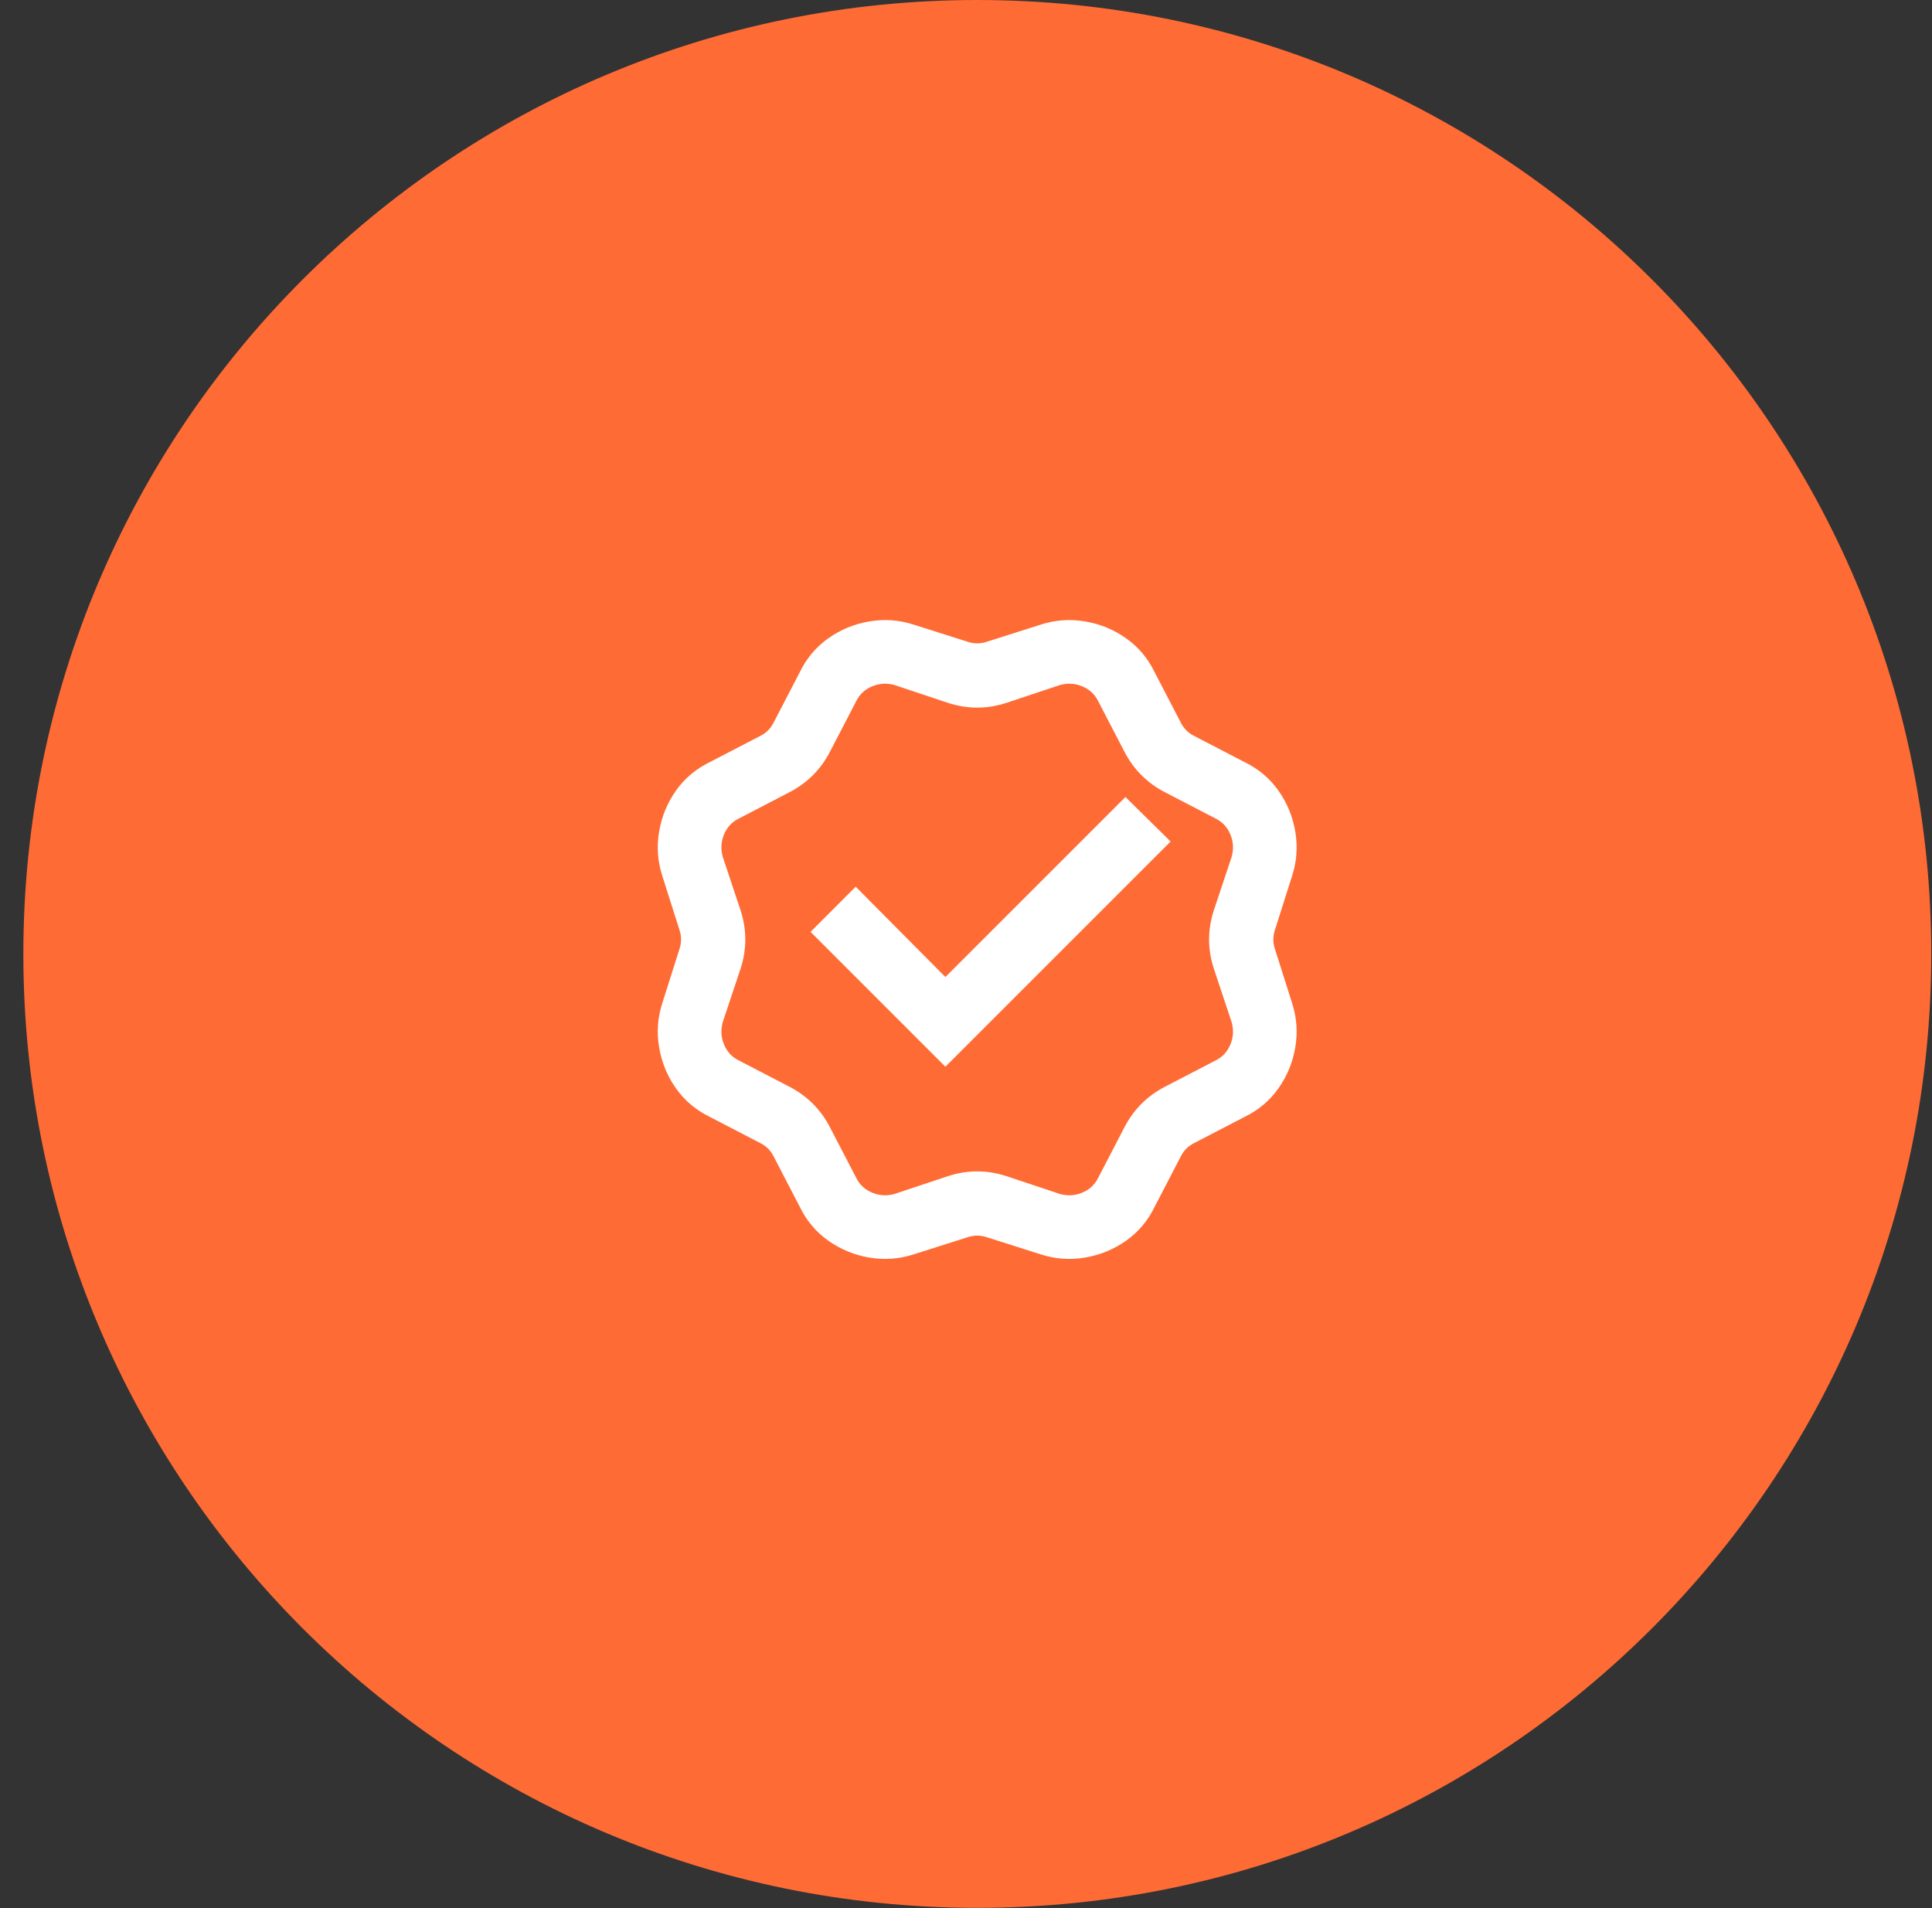 <svg width="81" height="80" viewBox="0 0 81 80" fill="none" xmlns="http://www.w3.org/2000/svg">
<rect x="0" y="0" width="81" height="80" fill="#333333" stroke="none"/>
<path d="M0.979 39.995C0.979 17.906 18.886 0 40.974 0V0C63.063 0 80.969 17.906 80.969 39.995V39.995C80.969 62.084 63.063 79.99 40.974 79.99V79.99C18.886 79.99 0.979 62.084 0.979 39.995V39.995Z" fill="#FF6B35"/>
<path d="M38.302 26.187C37.698 25.991 37.08 25.947 36.449 26.054C35.818 26.16 35.244 26.396 34.728 26.761C34.213 27.125 33.813 27.601 33.528 28.188L32.435 30.295C32.31 30.544 32.123 30.73 31.875 30.855L29.767 31.948C29.181 32.233 28.705 32.633 28.34 33.148C27.976 33.664 27.74 34.238 27.634 34.869C27.527 35.5 27.571 36.118 27.767 36.722L28.487 38.99C28.576 39.256 28.576 39.523 28.487 39.79L27.767 42.057C27.571 42.661 27.527 43.279 27.634 43.911C27.74 44.542 27.976 45.115 28.34 45.631C28.705 46.147 29.181 46.547 29.767 46.831L31.875 47.925C32.123 48.049 32.31 48.236 32.435 48.485L33.528 50.592C33.813 51.179 34.213 51.654 34.728 52.019C35.244 52.383 35.818 52.619 36.449 52.726C37.08 52.832 37.698 52.788 38.302 52.592L40.57 51.872C40.836 51.783 41.103 51.783 41.37 51.872L43.637 52.592C44.241 52.788 44.859 52.832 45.49 52.726C46.122 52.619 46.695 52.383 47.211 52.019C47.727 51.654 48.127 51.179 48.411 50.592L49.505 48.485C49.629 48.236 49.816 48.049 50.065 47.925L52.172 46.831C52.759 46.547 53.234 46.147 53.599 45.631C53.963 45.115 54.199 44.542 54.306 43.911C54.412 43.279 54.368 42.661 54.172 42.057L53.452 39.79C53.363 39.523 53.363 39.256 53.452 38.99L54.172 36.722C54.368 36.118 54.412 35.5 54.306 34.869C54.199 34.238 53.963 33.664 53.599 33.148C53.234 32.633 52.759 32.233 52.172 31.948L50.065 30.855C49.816 30.73 49.629 30.544 49.505 30.295L48.411 28.188C48.127 27.601 47.727 27.125 47.211 26.761C46.695 26.396 46.122 26.16 45.49 26.054C44.859 25.947 44.241 25.991 43.637 26.187L41.37 26.907C41.103 26.996 40.836 26.996 40.57 26.907L38.302 26.187ZM35.902 29.388C36.044 29.103 36.267 28.899 36.569 28.774C36.871 28.65 37.182 28.632 37.502 28.721L39.743 29.468C40.561 29.735 41.379 29.735 42.197 29.468L44.437 28.721C44.757 28.632 45.068 28.65 45.37 28.774C45.673 28.899 45.895 29.103 46.037 29.388L47.131 31.495C47.522 32.259 48.1 32.837 48.864 33.228L50.972 34.322C51.256 34.464 51.461 34.687 51.585 34.989C51.71 35.291 51.727 35.602 51.638 35.922L50.892 38.163C50.625 38.981 50.625 39.799 50.892 40.617L51.638 42.857C51.727 43.177 51.71 43.488 51.585 43.791C51.461 44.093 51.256 44.315 50.972 44.457L48.864 45.551C48.1 45.942 47.522 46.52 47.131 47.285L46.037 49.392C45.895 49.676 45.673 49.881 45.37 50.005C45.068 50.13 44.757 50.148 44.437 50.059L42.197 49.312C41.379 49.045 40.561 49.045 39.743 49.312L37.502 50.059C37.182 50.148 36.871 50.13 36.569 50.005C36.267 49.881 36.044 49.676 35.902 49.392L34.808 47.285C34.417 46.52 33.839 45.942 33.075 45.551L30.968 44.457C30.683 44.315 30.479 44.093 30.354 43.791C30.23 43.488 30.212 43.177 30.301 42.857L31.048 40.617C31.314 39.799 31.314 38.981 31.048 38.163L30.301 35.922C30.212 35.602 30.23 35.291 30.354 34.989C30.479 34.687 30.683 34.464 30.968 34.322L33.075 33.228C33.839 32.837 34.417 32.259 34.808 31.495L35.902 29.388ZM33.982 39.07L39.636 44.724L49.078 35.282L47.184 33.415L39.636 40.963L35.875 37.176L33.982 39.07Z" fill="white"/>
</svg>

